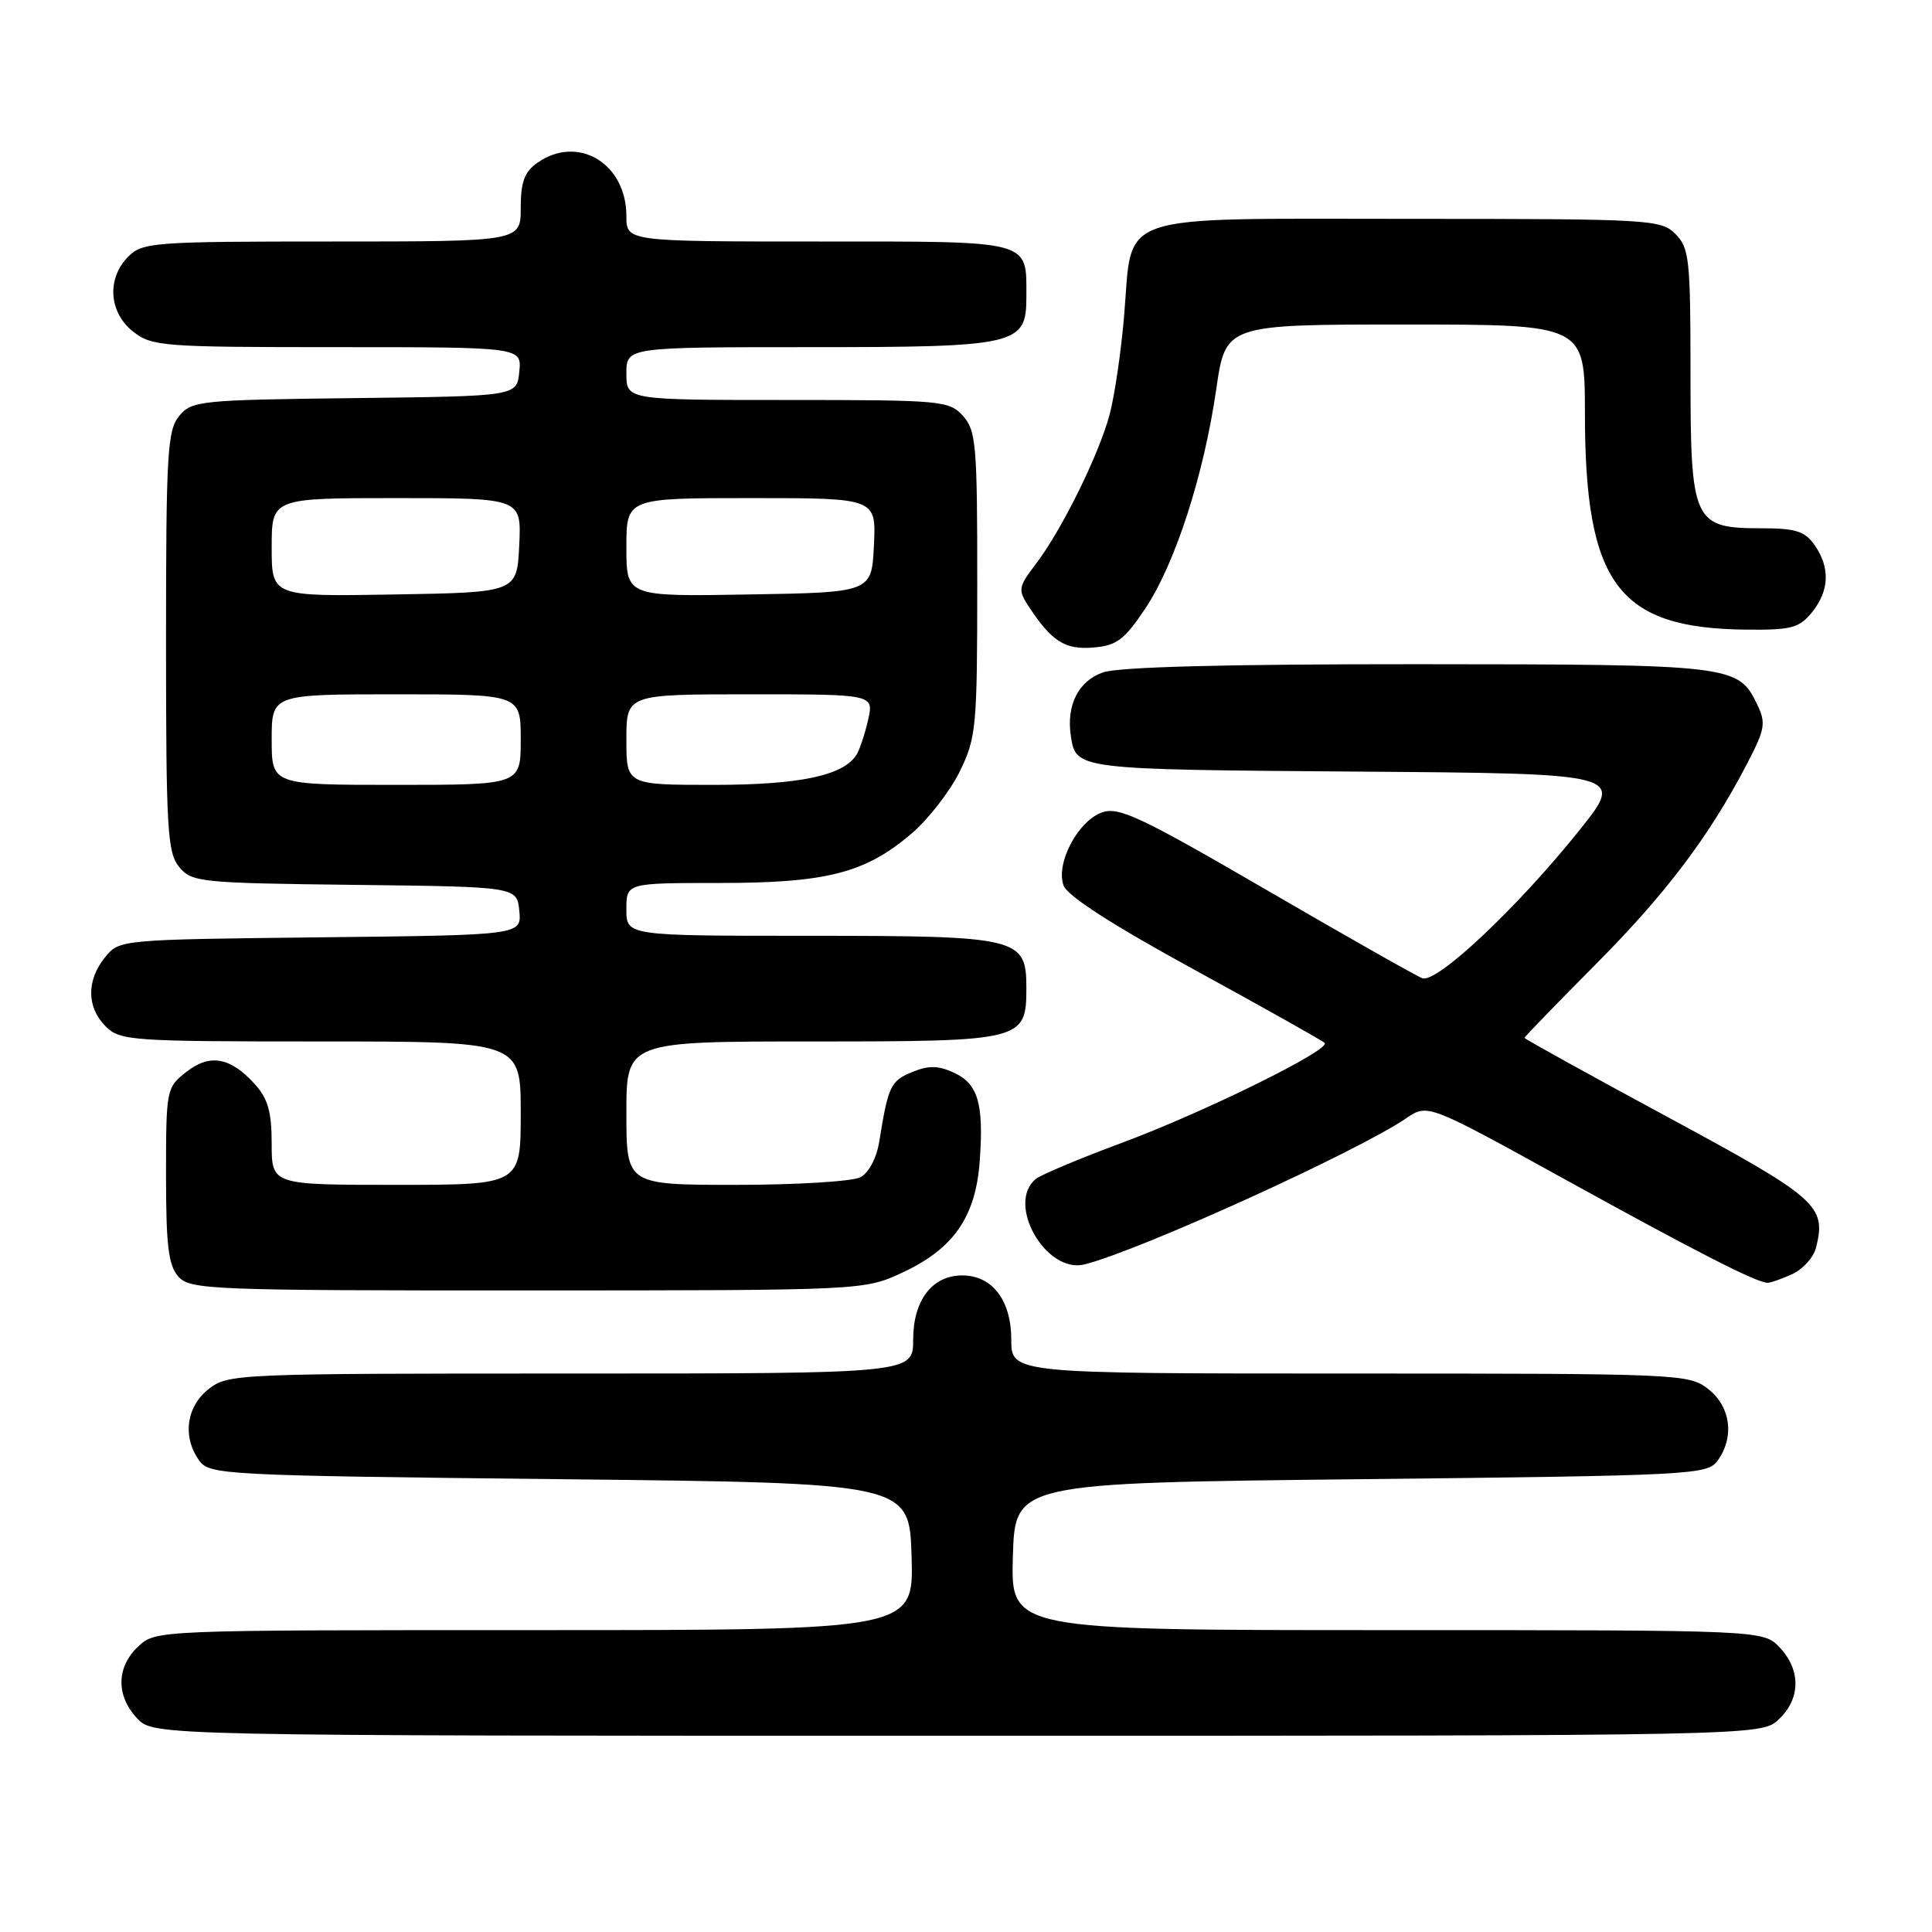 <?xml version="1.0" encoding="UTF-8" standalone="no"?>
<!DOCTYPE svg PUBLIC "-//W3C//DTD SVG 1.1//EN" "http://www.w3.org/Graphics/SVG/1.1/DTD/svg11.dtd" >
<svg xmlns="http://www.w3.org/2000/svg" xmlns:xlink="http://www.w3.org/1999/xlink" version="1.1" viewBox="0 0 256 256">
 <g >
 <path fill="currentColor"
d=" M 235.69 227.83 C 238.59 225.10 238.65 221.32 235.83 218.31 C 233.65 216.00 233.65 216.00 183.79 216.00 C 133.93 216.00 133.93 216.00 134.21 206.25 C 134.50 196.50 134.50 196.50 180.33 196.00 C 224.24 195.52 226.22 195.42 227.58 193.56 C 229.85 190.45 229.34 186.41 226.37 184.07 C 223.79 182.05 222.74 182.00 178.87 182.00 C 134.00 182.00 134.00 182.00 134.00 177.50 C 134.00 172.30 131.48 169.00 127.50 169.00 C 123.52 169.00 121.00 172.30 121.00 177.50 C 121.00 182.00 121.00 182.00 75.63 182.00 C 31.25 182.00 30.21 182.04 27.63 184.07 C 24.66 186.41 24.15 190.45 26.42 193.56 C 27.78 195.42 29.77 195.52 74.17 196.00 C 120.50 196.50 120.50 196.50 120.79 206.25 C 121.07 216.00 121.07 216.00 70.85 216.00 C 20.66 216.00 20.63 216.00 18.31 218.17 C 15.41 220.90 15.35 224.68 18.17 227.69 C 20.35 230.00 20.35 230.00 126.86 230.00 C 233.37 230.00 233.37 230.00 235.69 227.83 Z  M 119.60 168.61 C 126.37 165.45 129.28 161.25 129.82 153.85 C 130.37 146.21 129.60 143.59 126.36 142.12 C 124.28 141.17 123.03 141.16 120.82 142.07 C 118.01 143.24 117.69 143.91 116.51 151.24 C 116.16 153.43 115.13 155.39 114.02 155.99 C 112.98 156.54 105.58 157.00 97.57 157.00 C 83.00 157.00 83.00 157.00 83.00 147.50 C 83.00 138.00 83.00 138.00 107.67 138.00 C 135.56 138.00 136.00 137.89 136.00 130.90 C 136.00 124.23 135.02 124.00 107.28 124.00 C 83.00 124.00 83.00 124.00 83.00 120.50 C 83.00 117.00 83.00 117.00 95.32 117.00 C 109.56 117.00 114.67 115.68 120.80 110.44 C 123.01 108.55 125.87 104.86 127.16 102.25 C 129.36 97.75 129.49 96.43 129.49 77.36 C 129.50 58.95 129.34 57.04 127.60 55.11 C 125.77 53.09 124.79 53.00 104.35 53.00 C 83.00 53.00 83.00 53.00 83.00 49.50 C 83.00 46.00 83.00 46.00 107.28 46.00 C 134.79 46.00 136.00 45.72 136.00 39.38 C 136.00 31.74 136.98 32.00 108.46 32.00 C 83.00 32.00 83.00 32.00 83.00 28.63 C 83.00 21.65 76.59 17.80 71.22 21.56 C 69.49 22.77 69.00 24.10 69.00 27.56 C 69.00 32.00 69.00 32.00 44.00 32.00 C 20.33 32.00 18.89 32.11 17.00 34.00 C 14.12 36.88 14.41 41.39 17.63 43.93 C 20.14 45.90 21.50 46.00 44.70 46.00 C 69.13 46.00 69.13 46.00 68.81 49.25 C 68.50 52.50 68.50 52.50 47.00 52.75 C 26.50 52.99 25.42 53.10 23.75 55.11 C 22.18 57.01 22.00 60.01 22.00 85.00 C 22.00 109.99 22.18 112.99 23.75 114.89 C 25.42 116.90 26.50 117.01 47.00 117.25 C 68.50 117.50 68.50 117.50 68.81 120.70 C 69.12 123.91 69.12 123.91 42.47 124.20 C 15.83 124.50 15.82 124.50 13.91 126.86 C 11.44 129.91 11.48 133.48 14.00 136.00 C 15.90 137.90 17.33 138.00 42.50 138.00 C 69.00 138.00 69.00 138.00 69.00 147.50 C 69.00 157.00 69.00 157.00 52.50 157.00 C 36.00 157.00 36.00 157.00 36.00 151.56 C 36.00 147.31 35.50 145.57 33.75 143.64 C 30.50 140.06 27.79 139.59 24.66 142.06 C 22.05 144.10 22.00 144.38 22.00 155.74 C 22.00 165.13 22.32 167.69 23.65 169.17 C 25.21 170.89 27.97 171.00 69.90 170.99 C 114.50 170.98 114.50 170.98 119.60 168.61 Z  M 237.48 168.83 C 238.89 168.18 240.31 166.61 240.63 165.33 C 242.03 159.77 240.89 158.77 221.02 148.04 C 210.56 142.39 202.00 137.66 202.00 137.52 C 202.00 137.39 206.20 133.06 211.33 127.89 C 220.73 118.44 226.43 110.90 231.44 101.30 C 233.89 96.61 234.03 95.83 232.83 93.33 C 230.33 88.12 229.56 88.03 187.90 88.01 C 162.37 88.00 148.23 88.37 146.14 89.10 C 142.90 90.23 141.28 93.43 141.89 97.50 C 142.57 101.97 142.51 101.96 179.76 102.24 C 215.29 102.50 215.29 102.50 209.29 110.00 C 201.09 120.25 190.36 130.35 188.46 129.62 C 187.63 129.30 178.32 124.03 167.78 117.90 C 151.21 108.27 148.26 106.87 146.05 107.64 C 142.84 108.75 139.85 114.41 140.93 117.34 C 141.44 118.73 147.45 122.59 158.34 128.54 C 167.48 133.54 175.21 137.88 175.52 138.19 C 176.41 139.08 159.48 147.42 148.50 151.49 C 143.00 153.53 137.94 155.66 137.25 156.22 C 133.26 159.48 138.59 168.82 143.71 167.54 C 151.02 165.70 179.76 152.65 186.34 148.17 C 189.18 146.24 189.18 146.24 207.34 156.26 C 224.79 165.89 232.70 169.93 234.20 169.98 C 234.59 169.99 236.06 169.47 237.48 168.83 Z  M 151.74 80.66 C 155.71 74.72 159.51 62.97 161.16 51.57 C 162.40 43.00 162.40 43.00 186.20 43.00 C 210.00 43.00 210.00 43.00 210.01 54.75 C 210.02 77.38 214.39 83.25 231.34 83.43 C 237.36 83.49 238.40 83.22 240.09 81.14 C 242.41 78.28 242.53 75.20 240.44 72.22 C 239.16 70.39 237.93 70.00 233.44 70.00 C 224.36 70.00 224.00 69.22 224.00 49.50 C 224.00 34.33 223.84 32.84 222.00 31.00 C 220.08 29.08 218.67 29.00 186.65 29.00 C 147.15 29.00 150.11 28.00 148.96 41.75 C 148.56 46.56 147.68 52.51 147.02 54.97 C 145.56 60.36 140.66 70.27 137.24 74.75 C 134.93 77.78 134.87 78.15 136.31 80.36 C 139.35 84.99 141.12 86.12 144.87 85.80 C 147.96 85.55 148.98 84.78 151.74 80.66 Z  M 36.00 98.00 C 36.00 92.00 36.00 92.00 52.50 92.00 C 69.00 92.00 69.00 92.00 69.00 98.00 C 69.00 104.00 69.00 104.00 52.50 104.00 C 36.00 104.00 36.00 104.00 36.00 98.00 Z  M 83.00 98.00 C 83.00 92.00 83.00 92.00 99.39 92.00 C 115.79 92.00 115.79 92.00 115.03 95.38 C 114.61 97.24 113.92 99.31 113.51 99.98 C 111.79 102.77 105.98 104.00 94.53 104.00 C 83.00 104.00 83.00 104.00 83.00 98.00 Z  M 36.00 72.52 C 36.00 66.00 36.00 66.00 52.55 66.00 C 69.10 66.00 69.10 66.00 68.80 72.25 C 68.50 78.50 68.50 78.50 52.25 78.77 C 36.00 79.05 36.00 79.05 36.00 72.52 Z  M 83.00 72.52 C 83.00 66.00 83.00 66.00 99.55 66.00 C 116.10 66.00 116.10 66.00 115.80 72.25 C 115.50 78.50 115.50 78.50 99.25 78.77 C 83.00 79.05 83.00 79.05 83.00 72.52 Z "/>
</g>
</svg>
